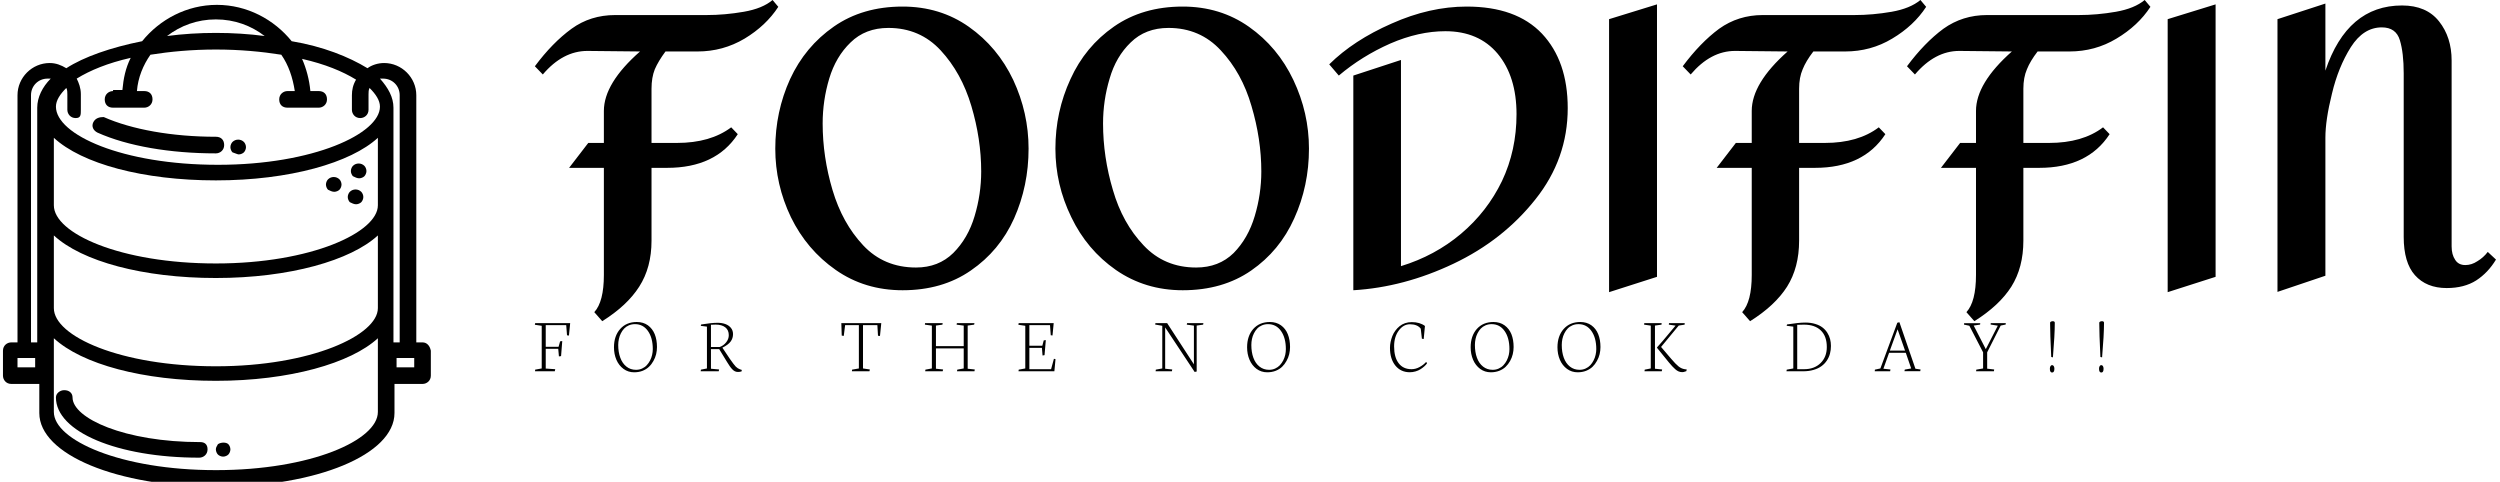 <svg data-v-423bf9ae="" xmlns="http://www.w3.org/2000/svg" viewBox="0 0 467 90" class="iconLeftSlogan"><!----><!----><!----><g data-v-423bf9ae="" id="38307791-b9ba-4eb8-8b5d-3d47b2b35166" fill="black" transform="matrix(5.115,0,0,5.115,100.988,-39.233)"><path d="M4.56 9.55L4.56 9.55Q4.30 9.90 4.17 10.20L4.17 10.20L4.17 10.20Q4.05 10.50 4.05 10.91L4.05 10.91L4.05 12.89L4.98 12.89L4.98 12.89Q6.20 12.89 6.96 12.32L6.96 12.32L7.20 12.57L7.20 12.57Q6.40 13.80 4.62 13.80L4.62 13.80L4.05 13.80L4.05 16.46L4.05 16.46Q4.05 17.44 3.60 18.14L3.60 18.14L3.60 18.14Q3.16 18.83 2.25 19.40L2.25 19.40L1.96 19.07L1.96 19.07Q2.31 18.69 2.31 17.71L2.31 17.71L2.31 13.80L1.04 13.80L1.74 12.89L2.31 12.89L2.31 11.72L2.31 11.72Q2.31 10.71 3.63 9.55L3.63 9.55L1.71 9.53L1.71 9.53Q0.81 9.53 0.08 10.39L0.08 10.39L-0.21 10.09L-0.21 10.09Q0.43 9.23 1.13 8.72L1.13 8.72L1.13 8.72Q1.82 8.22 2.72 8.22L2.72 8.22L6.06 8.22L6.06 8.22Q6.73 8.22 7.42 8.10L7.42 8.10L7.42 8.10Q8.11 7.98 8.47 7.67L8.47 7.67L8.68 7.92L8.68 7.92Q8.23 8.61 7.45 9.08L7.45 9.08L7.45 9.08Q6.66 9.55 5.73 9.55L5.73 9.55L4.56 9.55ZM13.22 7.91L13.22 7.91Q14.59 7.91 15.64 8.65L15.64 8.65L15.64 8.65Q16.69 9.39 17.26 10.59L17.26 10.59L17.26 10.59Q17.82 11.79 17.82 13.10L17.82 13.10L17.82 13.10Q17.82 14.46 17.29 15.65L17.29 15.65L17.29 15.65Q16.76 16.83 15.71 17.55L15.71 17.55L15.71 17.55Q14.67 18.27 13.22 18.27L13.22 18.27L13.22 18.27Q11.84 18.27 10.78 17.53L10.78 17.53L10.78 17.53Q9.72 16.79 9.14 15.60L9.14 15.60L9.14 15.60Q8.57 14.41 8.57 13.10L8.57 13.10L8.57 13.10Q8.57 11.75 9.11 10.56L9.11 10.56L9.11 10.56Q9.66 9.37 10.71 8.64L10.71 8.64L10.71 8.64Q11.76 7.91 13.22 7.91L13.22 7.91ZM12.70 8.69L12.70 8.69Q11.86 8.69 11.32 9.22L11.32 9.22L11.32 9.22Q10.78 9.74 10.54 10.54L10.54 10.54L10.54 10.54Q10.30 11.34 10.30 12.18L10.30 12.18L10.30 12.18Q10.30 13.40 10.66 14.61L10.66 14.61L10.66 14.61Q11.02 15.82 11.78 16.63L11.78 16.63L11.78 16.63Q12.54 17.44 13.71 17.44L13.71 17.44L13.71 17.44Q14.53 17.44 15.07 16.91L15.07 16.91L15.07 16.91Q15.61 16.37 15.85 15.56L15.85 15.56L15.85 15.56Q16.09 14.76 16.09 13.93L16.09 13.93L16.09 13.93Q16.09 12.75 15.73 11.54L15.73 11.54L15.73 11.54Q15.37 10.33 14.61 9.51L14.61 9.51L14.61 9.51Q13.85 8.69 12.70 8.69L12.70 8.69ZM23.45 7.91L23.45 7.91Q24.82 7.91 25.87 8.65L25.87 8.65L25.87 8.65Q26.92 9.39 27.49 10.59L27.49 10.59L27.49 10.59Q28.06 11.79 28.06 13.10L28.06 13.10L28.06 13.10Q28.06 14.46 27.52 15.65L27.52 15.65L27.52 15.65Q26.99 16.83 25.95 17.55L25.95 17.55L25.95 17.55Q24.91 18.27 23.45 18.27L23.45 18.27L23.45 18.27Q22.08 18.27 21.01 17.53L21.01 17.53L21.01 17.53Q19.95 16.79 19.38 15.60L19.38 15.60L19.38 15.60Q18.80 14.41 18.80 13.10L18.80 13.10L18.80 13.10Q18.80 11.75 19.35 10.56L19.35 10.56L19.35 10.56Q19.89 9.37 20.94 8.64L20.94 8.64L20.94 8.64Q21.99 7.91 23.45 7.91L23.45 7.91ZM22.93 8.69L22.93 8.69Q22.09 8.69 21.55 9.22L21.55 9.22L21.55 9.22Q21.01 9.74 20.78 10.54L20.78 10.54L20.78 10.54Q20.54 11.34 20.54 12.18L20.54 12.18L20.54 12.18Q20.54 13.40 20.90 14.61L20.90 14.61L20.90 14.61Q21.25 15.82 22.02 16.63L22.02 16.63L22.02 16.63Q22.78 17.44 23.94 17.44L23.94 17.44L23.94 17.44Q24.77 17.44 25.31 16.91L25.31 16.91L25.31 16.91Q25.84 16.37 26.08 15.56L26.08 15.56L26.08 15.56Q26.32 14.76 26.32 13.93L26.32 13.93L26.32 13.93Q26.32 12.75 25.96 11.54L25.96 11.54L25.96 11.54Q25.61 10.33 24.84 9.51L24.84 9.51L24.84 9.51Q24.08 8.69 22.93 8.69L22.93 8.69ZM33.82 7.91L33.82 7.91Q35.63 7.91 36.57 8.90L36.57 8.90L36.57 8.90Q37.51 9.90 37.51 11.62L37.51 11.62L37.51 11.62Q37.51 13.47 36.33 14.95L36.33 14.95L36.33 14.95Q35.15 16.44 33.34 17.30L33.34 17.30L33.34 17.30Q31.53 18.16 29.68 18.27L29.68 18.27L29.68 10.43L31.42 9.86L31.42 17.39L31.42 17.39Q32.66 17.01 33.61 16.21L33.61 16.21L33.61 16.21Q34.57 15.40 35.11 14.28L35.11 14.28L35.11 14.28Q35.64 13.16 35.64 11.84L35.64 11.84L35.64 11.84Q35.64 10.46 34.95 9.63L34.95 9.63L34.95 9.63Q34.26 8.81 33.04 8.81L33.04 8.81L33.04 8.81Q32.07 8.81 31.03 9.26L31.03 9.26L31.03 9.26Q29.99 9.72 29.15 10.43L29.15 10.43L28.80 10.02L28.80 10.02Q29.69 9.14 31.08 8.53L31.08 8.53L31.08 8.53Q32.47 7.91 33.82 7.91L33.82 7.91ZM40.77 7.83L40.77 17.78L39.02 18.34L39.02 8.37L40.77 7.83ZM46.48 9.55L46.48 9.55Q46.21 9.90 46.09 10.20L46.09 10.20L46.09 10.20Q45.96 10.50 45.96 10.91L45.96 10.91L45.96 12.89L46.90 12.89L46.90 12.89Q48.12 12.89 48.87 12.32L48.87 12.32L49.11 12.57L49.11 12.57Q48.31 13.80 46.54 13.80L46.54 13.80L45.96 13.80L45.96 16.46L45.96 16.46Q45.96 17.44 45.52 18.14L45.52 18.14L45.52 18.14Q45.08 18.83 44.17 19.40L44.17 19.40L43.88 19.07L43.88 19.07Q44.23 18.69 44.23 17.71L44.23 17.71L44.23 13.80L42.95 13.80L43.65 12.89L44.23 12.89L44.23 11.72L44.23 11.72Q44.23 10.71 45.54 9.55L45.54 9.55L43.62 9.53L43.62 9.53Q42.73 9.53 42.00 10.39L42.00 10.39L41.71 10.09L41.71 10.09Q42.35 9.23 43.04 8.72L43.04 8.72L43.04 8.72Q43.74 8.22 44.63 8.22L44.63 8.22L47.98 8.22L47.98 8.22Q48.65 8.22 49.34 8.10L49.34 8.10L49.34 8.10Q50.02 7.98 50.39 7.67L50.39 7.67L50.60 7.92L50.60 7.92Q50.15 8.61 49.36 9.08L49.36 9.08L49.36 9.08Q48.58 9.55 47.64 9.55L47.64 9.55L46.48 9.55ZM54.67 9.55L54.67 9.55Q54.40 9.90 54.28 10.20L54.28 10.20L54.28 10.20Q54.15 10.50 54.15 10.91L54.15 10.91L54.15 12.89L55.09 12.89L55.09 12.89Q56.31 12.89 57.06 12.32L57.06 12.32L57.30 12.57L57.30 12.57Q56.50 13.80 54.73 13.80L54.73 13.80L54.15 13.80L54.15 16.46L54.15 16.46Q54.15 17.44 53.71 18.14L53.71 18.14L53.71 18.14Q53.27 18.83 52.36 19.40L52.36 19.40L52.07 19.07L52.07 19.07Q52.42 18.69 52.42 17.71L52.42 17.71L52.42 13.80L51.14 13.80L51.84 12.89L52.42 12.89L52.42 11.72L52.42 11.72Q52.42 10.71 53.73 9.55L53.73 9.55L51.81 9.53L51.81 9.53Q50.92 9.53 50.19 10.39L50.19 10.39L49.90 10.09L49.90 10.09Q50.54 9.23 51.23 8.72L51.23 8.72L51.23 8.72Q51.93 8.22 52.82 8.22L52.82 8.22L56.17 8.22L56.17 8.22Q56.84 8.22 57.53 8.10L57.53 8.10L57.53 8.10Q58.21 7.98 58.58 7.67L58.58 7.67L58.79 7.92L58.79 7.92Q58.34 8.61 57.55 9.08L57.55 9.08L57.55 9.08Q56.77 9.55 55.83 9.55L55.83 9.55L54.67 9.55ZM61.17 7.83L61.17 17.78L59.42 18.34L59.42 8.37L61.17 7.83ZM63.43 8.37L65.18 7.80L65.18 10.25L65.18 10.25Q65.98 7.87 67.98 7.87L67.98 7.87L67.98 7.87Q68.87 7.87 69.33 8.45L69.33 8.45L69.33 8.45Q69.79 9.03 69.79 9.88L69.79 9.88L69.79 16.67L69.79 16.67Q69.79 16.97 69.92 17.16L69.92 17.16L69.92 17.16Q70.04 17.35 70.29 17.35L70.29 17.35L70.29 17.35Q70.52 17.35 70.73 17.21L70.73 17.21L70.73 17.21Q70.95 17.08 71.11 16.87L71.11 16.87L71.41 17.15L71.41 17.15Q71.12 17.63 70.69 17.91L70.69 17.91L70.69 17.91Q70.25 18.19 69.61 18.19L69.61 18.19L69.61 18.19Q68.87 18.19 68.45 17.72L68.45 17.72L68.45 17.72Q68.04 17.26 68.04 16.32L68.04 16.32L68.04 10.35L68.04 10.35Q68.04 9.60 67.90 9.14L67.90 9.14L67.90 9.14Q67.76 8.67 67.24 8.67L67.24 8.67L67.24 8.67Q66.57 8.67 66.11 9.39L66.11 9.39L66.11 9.39Q65.65 10.12 65.42 11.09L65.42 11.09L65.42 11.09Q65.18 12.05 65.18 12.70L65.18 12.70L65.18 17.74L63.43 18.33L63.43 8.37Z"></path></g><!----><g data-v-423bf9ae="" id="8f9aa837-48bf-4cd2-bb81-fc1ed738e55c" transform="matrix(1.94,0,0,1.94,-56.677,-51.277)" stroke="none" fill="black"><path d="M69.9 59.4h-.6V35.6c0-1.7-1.4-3.1-3.1-3.1-.6 0-1.2.2-1.6.5-1.8-1.1-4.3-2.1-7.3-2.6-1.7-2.1-4.3-3.5-7.2-3.5-2.9 0-5.5 1.4-7.2 3.5-3 .6-5.6 1.5-7.3 2.6-.5-.3-1-.5-1.6-.5-1.7 0-3.1 1.4-3.1 3.1v23.8h-.6c-.4 0-.8.3-.8.8v2.4c0 .4.3.8.8.8H33v2.8c0 4 7.5 7.1 17.1 7.1 9.6 0 17.1-3.1 17.1-7.1v-2.8h2.7c.4 0 .8-.3.8-.8v-2.4c-.1-.5-.4-.8-.8-.8zM50 28.3c1.8 0 3.4.6 4.7 1.6-1.5-.2-3.1-.3-4.7-.3s-3.2.1-4.7.3c1.3-1 2.9-1.6 4.7-1.6zm-9.9 6.9c-.4 0-.8.3-.8.8s.3.8.8.8h3c.4 0 .8-.3.8-.8s-.3-.8-.8-.8h-.7c.1-1.3.6-2.5 1.3-3.5 1.9-.3 4-.5 6.3-.5s4.4.2 6.3.5c.7 1 1.1 2.2 1.3 3.5h-.7c-.4 0-.8.3-.8.8s.3.8.8.8h3c.4 0 .8-.3.8-.8s-.3-.8-.8-.8h-.8c-.1-1.1-.4-2.2-.8-3.1 2.2.5 3.9 1.2 5.2 2-.3.5-.4 1-.4 1.5V37c0 .4.3.8.8.8.4 0 .8-.3.8-.8v-1.5c0-.2 0-.4.1-.6.6.6 1 1.2 1 1.8 0 2.6-6.4 5.6-15.6 5.6s-15.6-2.9-15.6-5.6c0-.6.4-1.2 1-1.8.1.2.1.4.1.6V37c0 .4.3.8.8.8s.5-.3.5-.8v-1.5c0-.6-.2-1.1-.4-1.5 1.3-.8 3-1.5 5.2-2-.5 1-.7 2-.8 3.1h-.9zm-5.7 4.5c2.7 2.5 8.6 4.1 15.6 4.1 7.1 0 13-1.7 15.6-4.1v6.5c0 2.6-6.4 5.6-15.6 5.6s-15.6-2.9-15.6-5.6v-6.5zm0 9.4c2.7 2.5 8.6 4.1 15.6 4.1 7.1 0 13-1.7 15.6-4.1v7c0 2.6-6.4 5.6-15.6 5.6s-15.6-2.9-15.6-5.6v-7zm-1.8 12.7h-1.7v-.9h1.7v.9zm-.4-2.4V35.6c0-.9.7-1.6 1.6-1.6h.3c-.8.8-1.3 1.8-1.3 2.8v22.6h-.6zM50 71.7c-9.2 0-15.6-2.9-15.6-5.6V59c2.7 2.5 8.6 4.1 15.6 4.1 7.1 0 13-1.7 15.6-4.1v7.1c0 2.7-6.4 5.6-15.6 5.6zm17.1-34.9c0-1-.5-1.9-1.3-2.8h.3c.9 0 1.6.7 1.6 1.6v23.8h-.6V36.8zm2 25h-1.7v-.9h1.7v.9z"></path><path d="M38.2 38.2c-.2.4 0 .8.4 1 2.9 1.3 7 2 11.4 2 .4 0 .8-.3.8-.8s-.3-.8-.8-.8c-4.2 0-8.1-.7-10.8-1.9-.4 0-.8.1-1 .5zM48.5 69c-7.3 0-12.3-2.3-12.3-4.3 0-.4-.3-.7-.8-.7-.4 0-.8.3-.8.7 0 3.3 5.9 5.8 13.8 5.8.4 0 .8-.3.8-.8s-.3-.7-.7-.7zM50.2 69.2c-.1.2-.2.3-.2.5s.1.4.2.5c.1.1.3.2.5.2s.4-.1.5-.2c.1-.1.2-.3.2-.5s-.1-.4-.2-.5c-.2-.2-.7-.2-1 0zM52.2 41.3c.2 0 .4-.1.5-.2.1-.1.2-.3.2-.5s-.1-.4-.2-.5c-.3-.3-.8-.3-1.1 0-.1.1-.2.3-.2.5s.1.4.2.5c.3.1.5.2.6.2zM61.4 44.9c.2 0 .4-.1.5-.2.1-.1.2-.3.2-.5s-.1-.4-.2-.5c-.3-.3-.8-.3-1.1 0-.1.1-.2.3-.2.5s.1.4.2.5c.2.1.4.2.6.2zM63.8 43.6c.2 0 .4-.1.5-.2.1-.1.2-.3.2-.5s-.1-.4-.2-.5c-.3-.3-.8-.3-1.1 0-.1.1-.2.3-.2.5s.1.4.2.5c.2.1.4.2.6.2zM63.5 46.1c.2 0 .4-.1.5-.2.1-.1.2-.3.2-.5s-.1-.4-.2-.5c-.3-.3-.8-.3-1.1 0-.1.1-.2.3-.2.5s.1.4.2.5c.2.1.4.2.6.2z"></path></g><!----><g data-v-423bf9ae="" id="8bf1923e-3752-4833-9602-0be425dd5808" fill="black" transform="matrix(1.057,0,0,1.057,99.554,54.135)"><path d="M1.55 6.36L0.34 6.18L0.39 5.89L6.58 5.89L6.36 8.09L6.02 8.04L5.88 6.24L2.26 6.24L2.26 10.07L4.53 10.07L4.80 9.11L5.18 9.06L4.97 11.72L4.59 11.77L4.47 10.43L2.26 10.43L2.26 13.92L3.94 14.03L3.86 14.40L0.37 14.40L0.39 14.11L1.55 13.90L1.55 6.36ZM15.07 9.75L15.07 9.75L15.07 9.75Q15.07 11.03 15.44 12.01L15.44 12.01L15.44 12.01Q15.80 13.00 16.52 13.57L16.52 13.57L16.52 13.57Q17.23 14.14 18.21 14.14L18.21 14.14L18.21 14.14Q18.79 14.14 19.28 13.92L19.28 13.92L19.28 13.92Q19.77 13.70 20.11 13.33L20.11 13.33L20.11 13.33Q20.46 12.96 20.70 12.49L20.70 12.49L20.70 12.49Q20.95 12.01 21.06 11.50L21.06 11.50L21.06 11.50Q21.18 10.99 21.18 10.48L21.18 10.48L21.18 10.48Q21.18 8.50 20.33 7.29L20.33 7.29L20.33 7.29Q19.48 6.07 18.03 6.07L18.03 6.07L18.03 6.07Q17.45 6.07 16.95 6.28L16.95 6.28L16.95 6.28Q16.46 6.49 16.12 6.85L16.12 6.85L16.12 6.85Q15.78 7.21 15.54 7.69L15.54 7.69L15.54 7.69Q15.30 8.16 15.19 8.69L15.19 8.69L15.19 8.69Q15.07 9.21 15.07 9.75ZM14.32 10.16L14.32 10.16L14.32 10.16Q14.32 8.16 15.42 6.92L15.42 6.92L15.42 6.92Q16.52 5.69 18.35 5.69L18.35 5.69L18.35 5.69Q19.49 5.69 20.31 6.27L20.31 6.27L20.31 6.27Q21.12 6.86 21.52 7.84L21.52 7.84L21.52 7.84Q21.92 8.83 21.92 10.11L21.92 10.11L21.92 10.11Q21.92 10.75 21.77 11.38L21.77 11.38L21.77 11.38Q21.62 12.00 21.29 12.58L21.29 12.58L21.29 12.58Q20.97 13.17 20.50 13.61L20.50 13.61L20.50 13.61Q20.04 14.05 19.37 14.32L19.37 14.32L19.37 14.32Q18.69 14.58 17.88 14.58L17.88 14.58L17.88 14.58Q16.83 14.58 16.01 13.98L16.01 13.98L16.01 13.98Q15.18 13.37 14.75 12.37L14.75 12.37L14.75 12.37Q14.32 11.37 14.32 10.16ZM31.46 6.18L31.46 10.11L33.01 10.11L33.01 10.11Q33.69 9.86 34.15 9.28L34.15 9.28L34.15 9.28Q34.61 8.70 34.61 8.02L34.61 8.02L34.61 8.02Q34.61 7.11 33.99 6.63L33.99 6.63L33.99 6.63Q33.37 6.15 32.29 6.15L32.29 6.15L31.46 6.18ZM32.83 14.40L29.64 14.40L29.69 14.11L30.75 13.90L30.75 6.51L29.66 6.37L29.72 6.13L29.72 6.13Q31.55 5.83 32.63 5.83L32.63 5.83L32.63 5.83Q33.39 5.83 34.00 6.05L34.00 6.05L34.00 6.05Q34.61 6.27 34.99 6.73L34.99 6.73L34.99 6.73Q35.36 7.19 35.36 7.83L35.36 7.83L35.36 7.83Q35.36 8.57 34.94 9.14L34.94 9.14L34.94 9.14Q34.51 9.72 33.48 10.23L33.48 10.23L33.48 10.23L34.79 12.19L34.79 12.19Q35.51 13.23 35.85 13.58L35.85 13.58L35.85 13.58Q36.20 13.92 36.58 14.05L36.58 14.05L36.91 14.16L36.87 14.42L36.87 14.42Q36.57 14.52 36.23 14.52L36.23 14.52L36.23 14.52Q35.94 14.52 35.69 14.40L35.69 14.40L35.69 14.40Q35.44 14.28 35.19 14.01L35.19 14.01L35.19 14.01Q34.95 13.75 34.77 13.48L34.77 13.48L34.77 13.48Q34.58 13.22 34.31 12.77L34.31 12.77L32.92 10.49L31.46 10.49L31.46 13.95L32.90 14.08L32.83 14.40ZM54.57 8.09L54.50 5.89L61.56 5.89L61.33 8.16L60.98 8.12L60.87 6.24L58.33 6.24L58.33 13.90L59.54 14.08L59.47 14.40L56.37 14.40L56.40 14.11L57.60 13.90L57.60 6.24L55.17 6.24L54.93 8.15L54.57 8.09ZM70.50 6.33L69.27 6.16L69.29 5.89L72.41 5.89L72.37 6.16L71.22 6.32L71.22 9.95L76.13 9.95L76.13 6.33L74.87 6.16L74.92 5.89L78.03 5.89L77.97 6.16L76.83 6.32L76.83 13.95L78.08 14.08L78.03 14.40L74.94 14.40L74.99 14.11L76.13 13.90L76.13 10.36L71.22 10.36L71.22 13.95L72.49 14.08L72.41 14.40L69.32 14.40L69.36 14.11L70.50 13.90L70.50 6.33ZM87.01 6.36L85.79 6.18L85.84 5.89L92.03 5.89L91.82 8.07L91.51 8.03L91.38 6.24L87.73 6.24L87.73 9.89L90.02 9.89L90.27 8.94L90.64 8.89L90.41 11.55L90.06 11.61L89.95 10.26L87.73 10.26L87.73 14.03L91.57 14.03L92.07 12.19L92.35 12.26L92.15 14.40L85.81 14.40L85.85 14.11L87.01 13.90L87.01 6.36ZM111.22 6.36L109.96 6.14L110.01 5.89L112.08 5.89L116.81 13.17L116.81 6.33L115.55 6.16L115.60 5.89L118.49 5.89L118.44 6.16L117.30 6.32L117.30 14.44L116.94 14.52L111.73 6.65L111.73 13.95L112.98 14.08L112.92 14.40L110.04 14.40L110.08 14.11L111.22 13.90L111.22 6.36ZM126.96 9.75L126.96 9.75L126.96 9.75Q126.96 11.03 127.32 12.01L127.32 12.01L127.32 12.01Q127.68 13.00 128.40 13.57L128.40 13.57L128.40 13.57Q129.12 14.14 130.09 14.14L130.09 14.14L130.09 14.14Q130.67 14.14 131.16 13.92L131.16 13.92L131.16 13.92Q131.65 13.70 132.00 13.33L132.00 13.33L132.00 13.33Q132.34 12.96 132.59 12.49L132.59 12.49L132.59 12.49Q132.83 12.01 132.95 11.50L132.95 11.50L132.95 11.50Q133.06 10.99 133.06 10.48L133.06 10.48L133.06 10.48Q133.06 8.50 132.21 7.29L132.21 7.29L132.21 7.29Q131.36 6.07 129.91 6.07L129.91 6.07L129.91 6.07Q129.33 6.07 128.84 6.28L128.84 6.28L128.84 6.28Q128.34 6.49 128.00 6.85L128.00 6.85L128.00 6.85Q127.66 7.21 127.42 7.69L127.42 7.69L127.42 7.69Q127.18 8.16 127.07 8.69L127.07 8.69L127.07 8.69Q126.96 9.21 126.96 9.75ZM126.21 10.16L126.21 10.16L126.21 10.16Q126.21 8.16 127.30 6.92L127.30 6.92L127.30 6.92Q128.40 5.69 130.24 5.69L130.24 5.69L130.24 5.69Q131.37 5.69 132.19 6.27L132.19 6.27L132.19 6.27Q133.01 6.86 133.40 7.84L133.40 7.84L133.40 7.84Q133.80 8.83 133.80 10.11L133.80 10.11L133.80 10.11Q133.80 10.75 133.65 11.38L133.65 11.38L133.65 11.38Q133.50 12.00 133.17 12.58L133.17 12.58L133.17 12.58Q132.85 13.17 132.39 13.61L132.39 13.61L132.39 13.61Q131.93 14.05 131.25 14.32L131.25 14.32L131.25 14.32Q130.57 14.58 129.77 14.58L129.77 14.58L129.77 14.58Q128.71 14.58 127.89 13.98L127.89 13.98L127.89 13.98Q127.07 13.37 126.64 12.37L126.64 12.37L126.64 12.37Q126.21 11.37 126.21 10.16ZM151.46 10.25L151.46 10.25L151.46 10.25Q151.46 9.73 151.57 9.21L151.57 9.21L151.57 9.21Q151.68 8.68 151.88 8.17L151.88 8.17L151.88 8.17Q152.08 7.66 152.41 7.22L152.41 7.22L152.41 7.22Q152.74 6.77 153.15 6.44L153.15 6.44L153.15 6.44Q153.56 6.10 154.12 5.90L154.12 5.90L154.12 5.90Q154.68 5.71 155.31 5.71L155.31 5.71L155.31 5.71Q156.73 5.71 157.64 6.39L157.64 6.39L157.42 8.70L157.10 8.64L156.90 6.87L156.90 6.87Q156.30 6.09 154.99 6.09L154.99 6.09L154.99 6.09Q153.84 6.09 153.02 7.19L153.02 7.19L153.02 7.19Q152.19 8.30 152.19 10.00L152.19 10.00L152.19 10.00Q152.19 11.92 152.99 12.97L152.99 12.97L152.99 12.97Q153.79 14.03 155.27 14.03L155.27 14.03L155.27 14.03Q156.00 14.03 156.69 13.65L156.69 13.65L156.69 13.65Q157.38 13.28 157.86 12.74L157.86 12.74L158.01 12.99L158.01 12.99Q157.84 13.25 157.55 13.51L157.55 13.51L157.55 13.51Q157.27 13.77 156.88 14.02L156.88 14.02L156.88 14.02Q156.50 14.27 155.99 14.42L155.99 14.42L155.99 14.42Q155.48 14.57 154.96 14.57L154.96 14.57L154.96 14.57Q153.38 14.57 152.42 13.40L152.42 13.40L152.42 13.40Q151.46 12.22 151.46 10.25ZM166.47 9.75L166.47 9.75L166.47 9.75Q166.47 11.03 166.83 12.01L166.83 12.01L166.83 12.01Q167.19 13.00 167.91 13.57L167.91 13.57L167.91 13.57Q168.63 14.14 169.61 14.14L169.61 14.14L169.61 14.14Q170.18 14.14 170.67 13.92L170.67 13.92L170.67 13.92Q171.17 13.70 171.51 13.33L171.51 13.33L171.51 13.33Q171.86 12.96 172.10 12.49L172.10 12.49L172.10 12.49Q172.34 12.01 172.46 11.50L172.46 11.50L172.46 11.50Q172.57 10.99 172.57 10.48L172.57 10.48L172.57 10.48Q172.57 8.50 171.72 7.29L171.72 7.29L171.72 7.29Q170.87 6.07 169.42 6.07L169.42 6.07L169.42 6.07Q168.84 6.07 168.35 6.28L168.35 6.28L168.35 6.28Q167.86 6.49 167.51 6.85L167.51 6.85L167.51 6.85Q167.17 7.21 166.93 7.69L166.93 7.69L166.93 7.69Q166.69 8.16 166.58 8.69L166.58 8.69L166.58 8.69Q166.47 9.21 166.47 9.75ZM165.72 10.16L165.72 10.16L165.72 10.16Q165.72 8.16 166.81 6.92L166.81 6.92L166.81 6.92Q167.91 5.69 169.75 5.69L169.75 5.69L169.75 5.69Q170.88 5.69 171.70 6.27L171.70 6.27L171.70 6.27Q172.52 6.86 172.92 7.84L172.92 7.84L172.92 7.84Q173.31 8.83 173.31 10.11L173.31 10.11L173.31 10.11Q173.31 10.75 173.16 11.38L173.16 11.38L173.16 11.38Q173.01 12.00 172.69 12.58L172.69 12.58L172.69 12.58Q172.36 13.17 171.90 13.61L171.90 13.61L171.90 13.61Q171.44 14.05 170.76 14.32L170.76 14.32L170.76 14.32Q170.08 14.58 169.28 14.58L169.28 14.58L169.28 14.58Q168.23 14.58 167.40 13.98L167.40 13.98L167.40 13.98Q166.58 13.37 166.15 12.37L166.15 12.37L166.15 12.37Q165.72 11.37 165.72 10.16ZM181.82 9.75L181.82 9.75L181.82 9.75Q181.82 11.03 182.18 12.01L182.18 12.01L182.18 12.01Q182.54 13.00 183.26 13.57L183.26 13.57L183.26 13.57Q183.98 14.14 184.95 14.14L184.95 14.14L184.95 14.14Q185.53 14.14 186.02 13.92L186.02 13.92L186.02 13.92Q186.51 13.70 186.86 13.33L186.86 13.33L186.86 13.33Q187.20 12.96 187.44 12.49L187.44 12.49L187.44 12.49Q187.69 12.01 187.80 11.50L187.80 11.50L187.80 11.50Q187.92 10.99 187.92 10.48L187.92 10.48L187.92 10.48Q187.92 8.50 187.07 7.29L187.07 7.29L187.07 7.29Q186.22 6.07 184.77 6.07L184.77 6.07L184.77 6.07Q184.19 6.07 183.70 6.28L183.70 6.28L183.70 6.28Q183.20 6.49 182.86 6.85L182.86 6.85L182.86 6.85Q182.52 7.21 182.28 7.69L182.28 7.69L182.28 7.69Q182.04 8.16 181.93 8.69L181.93 8.69L181.93 8.69Q181.82 9.21 181.82 9.75ZM181.06 10.16L181.06 10.16L181.06 10.16Q181.06 8.16 182.16 6.92L182.16 6.92L182.16 6.92Q183.26 5.69 185.10 5.69L185.10 5.69L185.10 5.69Q186.23 5.69 187.05 6.27L187.05 6.27L187.05 6.27Q187.87 6.86 188.26 7.84L188.26 7.84L188.26 7.84Q188.66 8.83 188.66 10.11L188.66 10.11L188.66 10.11Q188.66 10.75 188.51 11.38L188.51 11.38L188.51 11.38Q188.36 12.00 188.03 12.58L188.03 12.58L188.03 12.58Q187.71 13.17 187.25 13.61L187.25 13.61L187.25 13.61Q186.79 14.05 186.11 14.32L186.11 14.32L186.11 14.32Q185.43 14.58 184.63 14.58L184.63 14.58L184.63 14.58Q183.57 14.58 182.75 13.98L182.75 13.98L182.75 13.98Q181.92 13.37 181.49 12.37L181.49 12.37L181.49 12.37Q181.06 11.37 181.06 10.16ZM198.67 10.27L198.66 10.17L198.66 10.17Q199.30 9.47 199.66 9.04L199.66 9.04L201.93 6.33L200.74 6.16L200.77 5.89L203.55 5.89L203.53 6.16L202.49 6.32L199.37 10.10L201.16 12.20L201.16 12.20Q201.95 13.13 202.46 13.54L202.46 13.54L202.46 13.54Q202.96 13.94 203.54 14.03L203.54 14.03L203.91 14.08L203.83 14.38L203.83 14.38Q203.83 14.38 203.70 14.42L203.70 14.42L203.70 14.42Q203.56 14.46 203.51 14.48L203.51 14.48L203.51 14.48Q203.46 14.50 203.39 14.52L203.39 14.52L203.39 14.52Q203.32 14.53 203.25 14.54L203.25 14.54L203.25 14.54Q203.18 14.55 203.10 14.55L203.10 14.55L203.10 14.55Q202.77 14.55 202.48 14.43L202.48 14.43L202.48 14.43Q202.18 14.31 201.87 14.03L201.87 14.03L201.87 14.03Q201.55 13.75 201.34 13.51L201.34 13.51L201.34 13.51Q201.12 13.28 200.74 12.82L200.74 12.82L198.67 10.27ZM197.55 6.33L196.37 6.16L196.40 5.89L199.47 5.89L199.45 6.16L198.29 6.32L198.29 13.95L199.56 14.08L199.49 14.40L196.44 14.40L196.48 14.11L197.55 13.90L197.55 6.33ZM223.43 6.19L223.43 14.03L224.66 14.03L224.66 14.03Q226.46 14.03 227.56 12.95L227.56 12.95L227.56 12.95Q228.66 11.87 228.66 10.12L228.66 10.12L228.66 10.12Q228.66 8.20 227.60 7.18L227.60 7.18L227.60 7.18Q226.55 6.16 224.62 6.16L224.62 6.16L224.62 6.16Q223.62 6.16 223.43 6.19L223.43 6.19ZM224.47 14.40L221.53 14.40L221.58 14.11L222.74 13.90L222.74 6.51L221.56 6.36L221.63 6.12L221.63 6.12Q223.71 5.79 224.87 5.79L224.87 5.79L224.87 5.79Q225.83 5.79 226.61 6.03L226.61 6.03L226.61 6.03Q227.38 6.26 227.90 6.66L227.90 6.66L227.90 6.66Q228.41 7.05 228.75 7.59L228.75 7.59L228.75 7.59Q229.09 8.13 229.24 8.71L229.24 8.71L229.24 8.71Q229.39 9.29 229.39 9.92L229.39 9.92L229.39 9.92Q229.39 10.64 229.22 11.28L229.22 11.28L229.22 11.28Q229.05 11.93 228.67 12.50L228.67 12.50L228.67 12.50Q228.29 13.08 227.72 13.49L227.72 13.49L227.72 13.49Q227.16 13.91 226.33 14.15L226.33 14.15L226.33 14.15Q225.50 14.40 224.47 14.40L224.47 14.40ZM241.17 6.98L239.80 10.75L242.49 10.75L241.17 6.98ZM239.85 14.40L237.13 14.40L237.16 14.11L238.13 13.90L241.12 5.82L241.49 5.73L244.32 13.95L245.23 14.08L245.17 14.39L242.38 14.39L242.44 14.10L243.57 13.90L242.62 11.13L239.67 11.13L238.66 13.95L239.91 14.08L239.85 14.40ZM253.85 6.35L252.90 6.15L252.93 5.90L255.78 5.90L255.75 6.15L254.62 6.32L256.76 10.49L258.88 6.34L257.61 6.14L257.63 5.89L260.29 5.89L260.27 6.14L259.39 6.32L257.00 11.05L257.00 13.94L258.24 14.08L258.19 14.40L255.04 14.40L255.08 14.11L256.28 13.90L256.28 11.05L253.85 6.35ZM268.12 5.83L268.12 5.83L268.12 5.83Q268.12 5.70 268.26 5.63L268.26 5.63L268.26 5.63Q268.39 5.55 268.59 5.55L268.59 5.55L268.59 5.55Q268.95 5.55 268.95 5.83L268.95 5.83L268.95 5.83Q268.95 7.93 268.62 11.94L268.62 11.94L268.32 11.87L268.32 11.87Q268.12 7.66 268.12 5.83ZM268.08 13.95L268.08 13.95L268.08 13.95Q268.08 13.67 268.19 13.49L268.19 13.49L268.19 13.49Q268.30 13.31 268.47 13.31L268.47 13.31L268.47 13.31Q268.65 13.31 268.77 13.49L268.77 13.49L268.77 13.49Q268.88 13.67 268.88 13.95L268.88 13.95L268.88 13.95Q268.88 14.62 268.47 14.62L268.47 14.62L268.47 14.62Q268.08 14.62 268.08 13.95ZM276.81 5.83L276.81 5.83L276.81 5.83Q276.81 5.70 276.95 5.63L276.95 5.63L276.95 5.63Q277.09 5.55 277.29 5.55L277.29 5.55L277.29 5.55Q277.65 5.55 277.65 5.83L277.65 5.83L277.65 5.83Q277.65 7.93 277.31 11.94L277.31 11.94L277.01 11.87L277.01 11.87Q276.81 7.66 276.81 5.83ZM276.77 13.95L276.77 13.95L276.77 13.95Q276.77 13.67 276.88 13.49L276.88 13.49L276.88 13.49Q276.99 13.31 277.16 13.31L277.16 13.31L277.16 13.31Q277.35 13.31 277.46 13.49L277.46 13.49L277.46 13.49Q277.57 13.67 277.57 13.95L277.57 13.95L277.57 13.95Q277.57 14.62 277.17 14.62L277.17 14.62L277.17 14.62Q276.77 14.62 276.77 13.95Z"></path></g></svg>